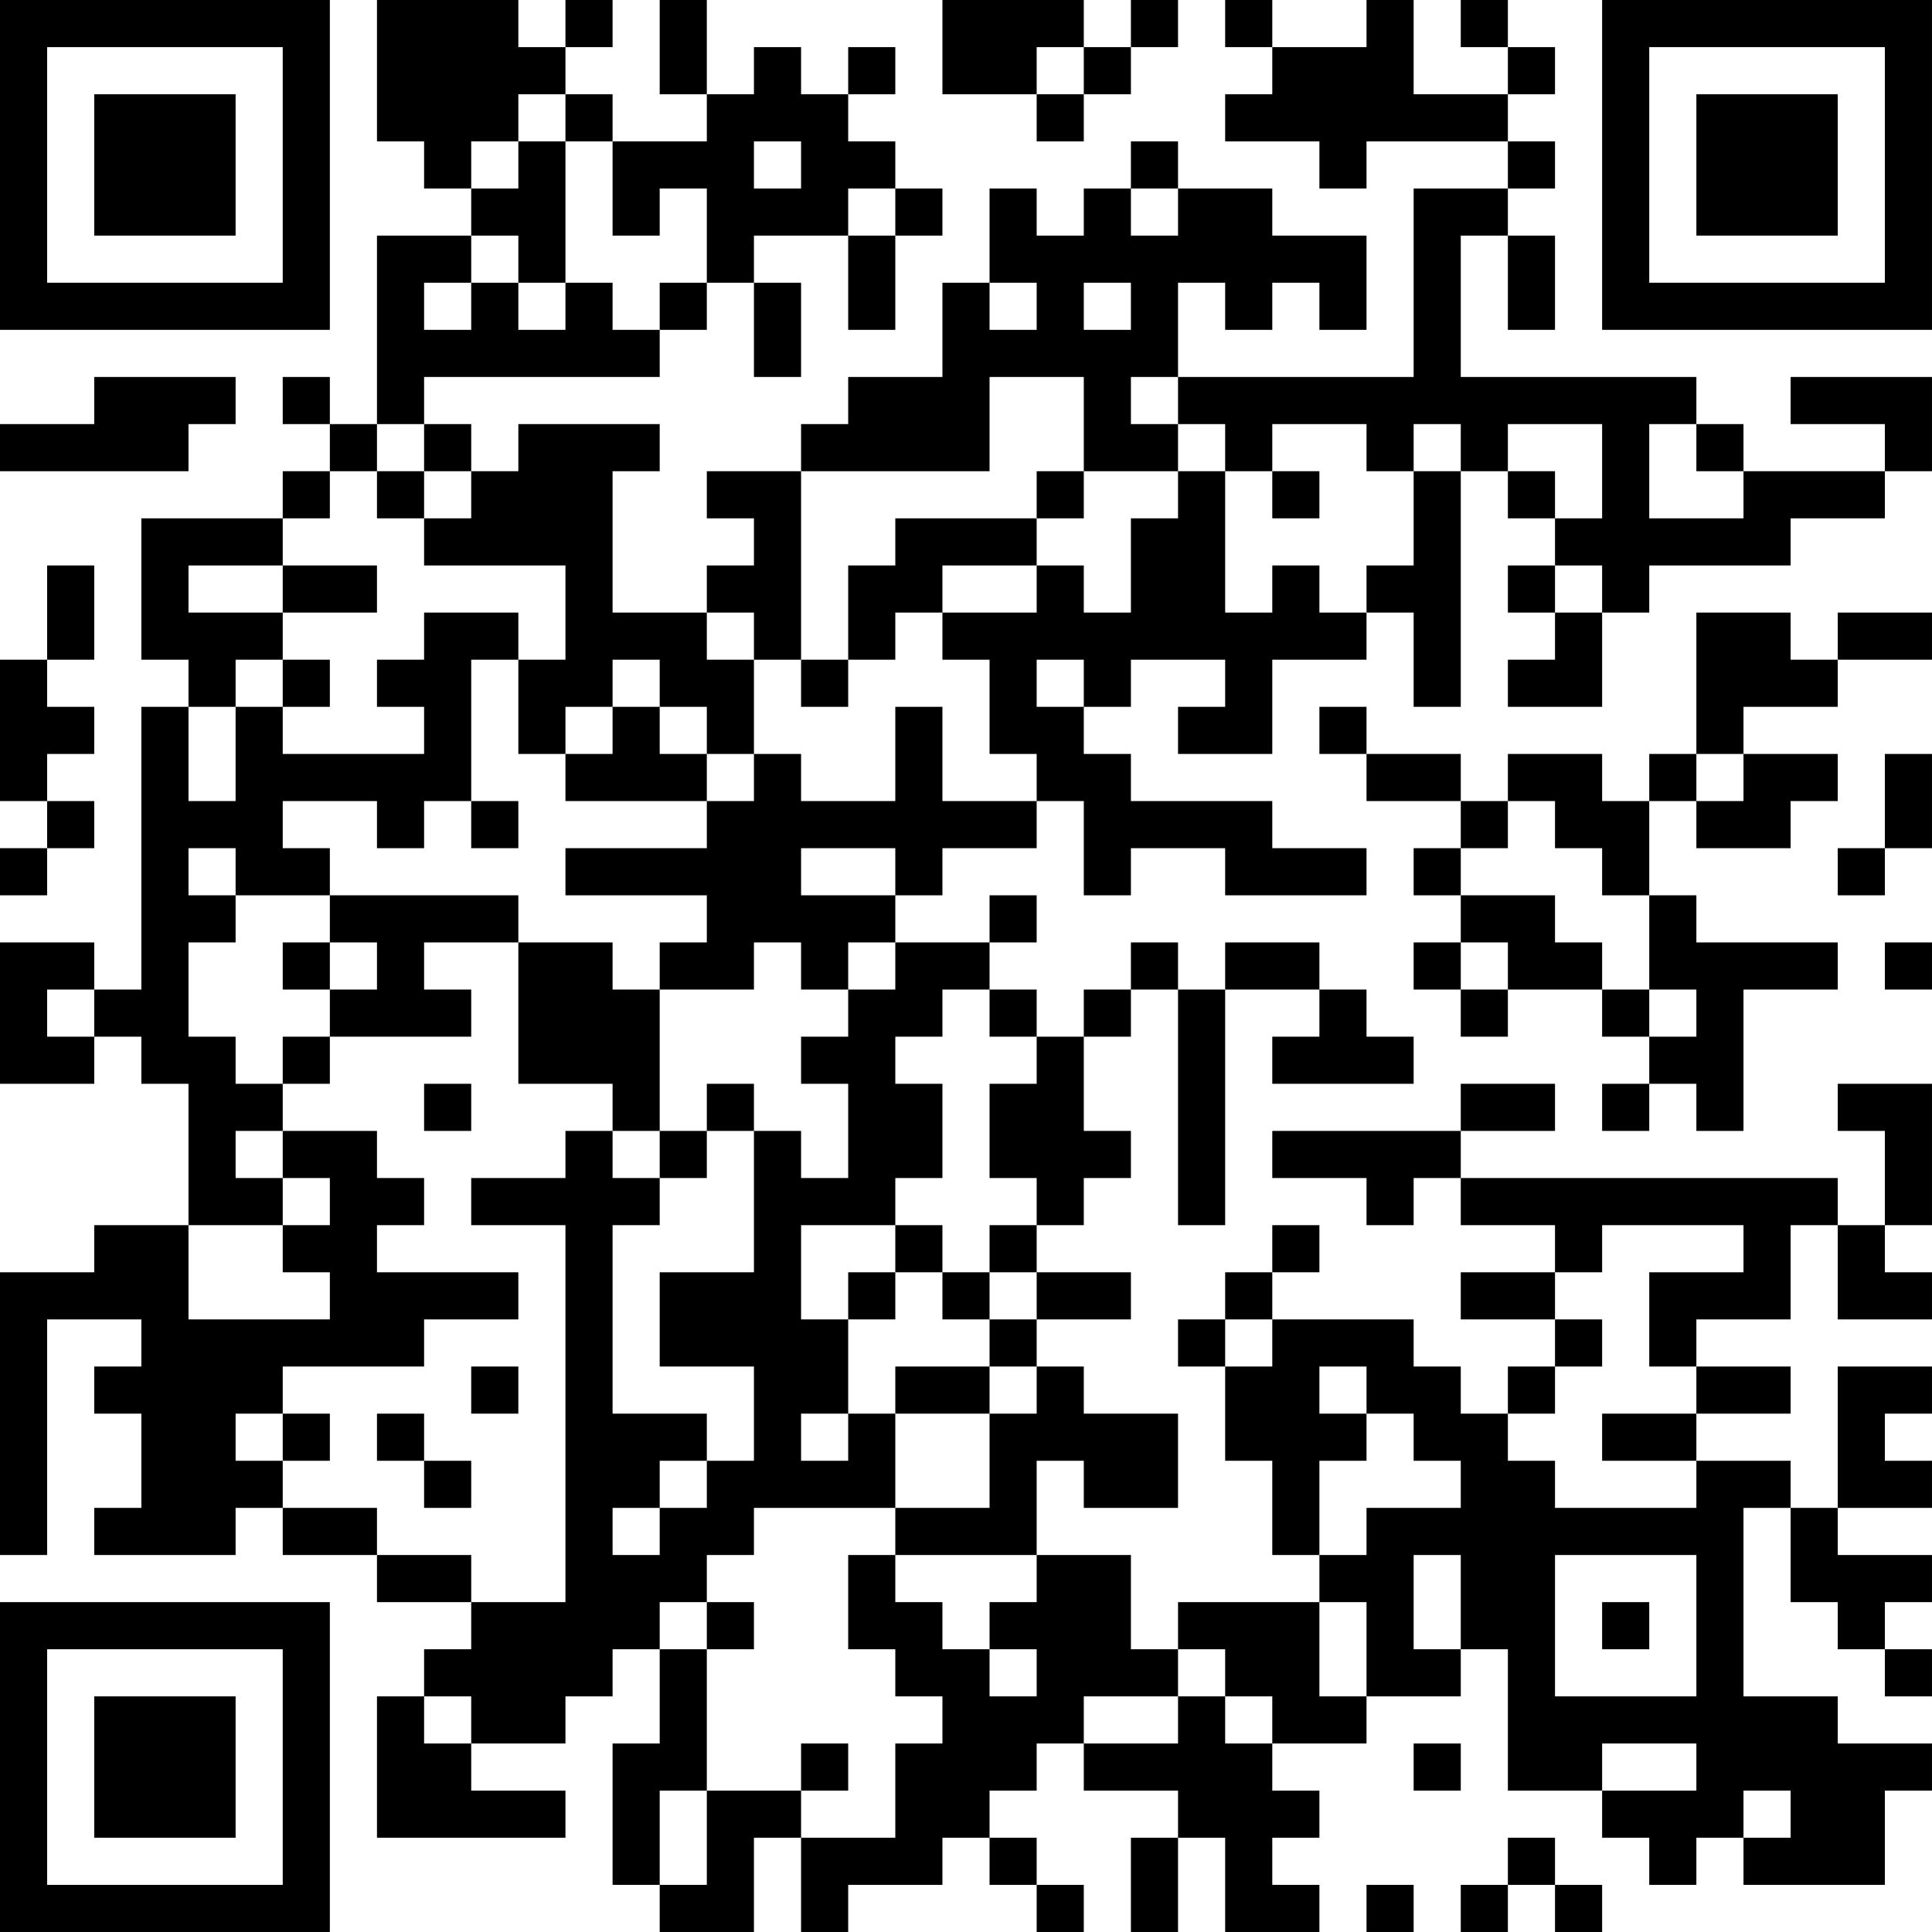 <?xml version="1.0" encoding="UTF-8"?>
<svg xmlns="http://www.w3.org/2000/svg" version="1.1" width="200" height="200" viewBox="0 0 200 200"><rect x="0" y="0" width="200" height="200" fill="#ffffff"/><g transform="scale(4.878)"><g transform="translate(0,0)"><path fill-rule="evenodd" d="M8 0L8 3L9 3L9 4L10 4L10 5L8 5L8 9L7 9L7 8L6 8L6 9L7 9L7 10L6 10L6 11L3 11L3 14L4 14L4 15L3 15L3 21L2 21L2 20L0 20L0 23L2 23L2 22L3 22L3 23L4 23L4 26L2 26L2 27L0 27L0 33L1 33L1 28L3 28L3 29L2 29L2 30L3 30L3 32L2 32L2 33L5 33L5 32L6 32L6 33L8 33L8 34L10 34L10 35L9 35L9 36L8 36L8 39L12 39L12 38L10 38L10 37L12 37L12 36L13 36L13 35L14 35L14 37L13 37L13 40L14 40L14 41L16 41L16 39L17 39L17 41L18 41L18 40L20 40L20 39L21 39L21 40L22 40L22 41L23 41L23 40L22 40L22 39L21 39L21 38L22 38L22 37L23 37L23 38L25 38L25 39L24 39L24 41L25 41L25 39L26 39L26 41L28 41L28 40L27 40L27 39L28 39L28 38L27 38L27 37L29 37L29 36L31 36L31 35L32 35L32 38L34 38L34 39L35 39L35 40L36 40L36 39L37 39L37 40L40 40L40 38L41 38L41 37L39 37L39 36L37 36L37 32L38 32L38 34L39 34L39 35L40 35L40 36L41 36L41 35L40 35L40 34L41 34L41 33L39 33L39 32L41 32L41 31L40 31L40 30L41 30L41 29L39 29L39 32L38 32L38 31L36 31L36 30L38 30L38 29L36 29L36 28L38 28L38 26L39 26L39 28L41 28L41 27L40 27L40 26L41 26L41 23L39 23L39 24L40 24L40 26L39 26L39 25L31 25L31 24L33 24L33 23L31 23L31 24L27 24L27 25L29 25L29 26L30 26L30 25L31 25L31 26L33 26L33 27L31 27L31 28L33 28L33 29L32 29L32 30L31 30L31 29L30 29L30 28L27 28L27 27L28 27L28 26L27 26L27 27L26 27L26 28L25 28L25 29L26 29L26 31L27 31L27 33L28 33L28 34L25 34L25 35L24 35L24 33L22 33L22 31L23 31L23 32L25 32L25 30L23 30L23 29L22 29L22 28L24 28L24 27L22 27L22 26L23 26L23 25L24 25L24 24L23 24L23 22L24 22L24 21L25 21L25 26L26 26L26 21L28 21L28 22L27 22L27 23L30 23L30 22L29 22L29 21L28 21L28 20L26 20L26 21L25 21L25 20L24 20L24 21L23 21L23 22L22 22L22 21L21 21L21 20L22 20L22 19L21 19L21 20L19 20L19 19L20 19L20 18L22 18L22 17L23 17L23 19L24 19L24 18L26 18L26 19L29 19L29 18L27 18L27 17L24 17L24 16L23 16L23 15L24 15L24 14L26 14L26 15L25 15L25 16L27 16L27 14L29 14L29 13L30 13L30 15L31 15L31 10L32 10L32 11L33 11L33 12L32 12L32 13L33 13L33 14L32 14L32 15L34 15L34 13L35 13L35 12L38 12L38 11L40 11L40 10L41 10L41 8L38 8L38 9L40 9L40 10L37 10L37 9L36 9L36 8L31 8L31 5L32 5L32 7L33 7L33 5L32 5L32 4L33 4L33 3L32 3L32 2L33 2L33 1L32 1L32 0L31 0L31 1L32 1L32 2L30 2L30 0L29 0L29 1L27 1L27 0L26 0L26 1L27 1L27 2L26 2L26 3L28 3L28 4L29 4L29 3L32 3L32 4L30 4L30 8L25 8L25 6L26 6L26 7L27 7L27 6L28 6L28 7L29 7L29 5L27 5L27 4L25 4L25 3L24 3L24 4L23 4L23 5L22 5L22 4L21 4L21 6L20 6L20 8L18 8L18 9L17 9L17 10L15 10L15 11L16 11L16 12L15 12L15 13L13 13L13 10L14 10L14 9L11 9L11 10L10 10L10 9L9 9L9 8L14 8L14 7L15 7L15 6L16 6L16 8L17 8L17 6L16 6L16 5L18 5L18 7L19 7L19 5L20 5L20 4L19 4L19 3L18 3L18 2L19 2L19 1L18 1L18 2L17 2L17 1L16 1L16 2L15 2L15 0L14 0L14 2L15 2L15 3L13 3L13 2L12 2L12 1L13 1L13 0L12 0L12 1L11 1L11 0ZM20 0L20 2L22 2L22 3L23 3L23 2L24 2L24 1L25 1L25 0L24 0L24 1L23 1L23 0ZM22 1L22 2L23 2L23 1ZM11 2L11 3L10 3L10 4L11 4L11 3L12 3L12 6L11 6L11 5L10 5L10 6L9 6L9 7L10 7L10 6L11 6L11 7L12 7L12 6L13 6L13 7L14 7L14 6L15 6L15 4L14 4L14 5L13 5L13 3L12 3L12 2ZM16 3L16 4L17 4L17 3ZM18 4L18 5L19 5L19 4ZM24 4L24 5L25 5L25 4ZM21 6L21 7L22 7L22 6ZM23 6L23 7L24 7L24 6ZM2 8L2 9L0 9L0 10L4 10L4 9L5 9L5 8ZM21 8L21 10L17 10L17 14L16 14L16 13L15 13L15 14L16 14L16 16L15 16L15 15L14 15L14 14L13 14L13 15L12 15L12 16L11 16L11 14L12 14L12 12L9 12L9 11L10 11L10 10L9 10L9 9L8 9L8 10L7 10L7 11L6 11L6 12L4 12L4 13L6 13L6 14L5 14L5 15L4 15L4 17L5 17L5 15L6 15L6 16L9 16L9 15L8 15L8 14L9 14L9 13L11 13L11 14L10 14L10 17L9 17L9 18L8 18L8 17L6 17L6 18L7 18L7 19L5 19L5 18L4 18L4 19L5 19L5 20L4 20L4 22L5 22L5 23L6 23L6 24L5 24L5 25L6 25L6 26L4 26L4 28L7 28L7 27L6 27L6 26L7 26L7 25L6 25L6 24L8 24L8 25L9 25L9 26L8 26L8 27L11 27L11 28L9 28L9 29L6 29L6 30L5 30L5 31L6 31L6 32L8 32L8 33L10 33L10 34L12 34L12 26L10 26L10 25L12 25L12 24L13 24L13 25L14 25L14 26L13 26L13 30L15 30L15 31L14 31L14 32L13 32L13 33L14 33L14 32L15 32L15 31L16 31L16 29L14 29L14 27L16 27L16 24L17 24L17 25L18 25L18 23L17 23L17 22L18 22L18 21L19 21L19 20L18 20L18 21L17 21L17 20L16 20L16 21L14 21L14 20L15 20L15 19L12 19L12 18L15 18L15 17L16 17L16 16L17 16L17 17L19 17L19 15L20 15L20 17L22 17L22 16L21 16L21 14L20 14L20 13L22 13L22 12L23 12L23 13L24 13L24 11L25 11L25 10L26 10L26 13L27 13L27 12L28 12L28 13L29 13L29 12L30 12L30 10L31 10L31 9L30 9L30 10L29 10L29 9L27 9L27 10L26 10L26 9L25 9L25 8L24 8L24 9L25 9L25 10L23 10L23 8ZM32 9L32 10L33 10L33 11L34 11L34 9ZM35 9L35 11L37 11L37 10L36 10L36 9ZM8 10L8 11L9 11L9 10ZM22 10L22 11L19 11L19 12L18 12L18 14L17 14L17 15L18 15L18 14L19 14L19 13L20 13L20 12L22 12L22 11L23 11L23 10ZM27 10L27 11L28 11L28 10ZM1 12L1 14L0 14L0 17L1 17L1 18L0 18L0 19L1 19L1 18L2 18L2 17L1 17L1 16L2 16L2 15L1 15L1 14L2 14L2 12ZM6 12L6 13L8 13L8 12ZM33 12L33 13L34 13L34 12ZM36 13L36 16L35 16L35 17L34 17L34 16L32 16L32 17L31 17L31 16L29 16L29 15L28 15L28 16L29 16L29 17L31 17L31 18L30 18L30 19L31 19L31 20L30 20L30 21L31 21L31 22L32 22L32 21L34 21L34 22L35 22L35 23L34 23L34 24L35 24L35 23L36 23L36 24L37 24L37 21L39 21L39 20L36 20L36 19L35 19L35 17L36 17L36 18L38 18L38 17L39 17L39 16L37 16L37 15L39 15L39 14L41 14L41 13L39 13L39 14L38 14L38 13ZM6 14L6 15L7 15L7 14ZM22 14L22 15L23 15L23 14ZM13 15L13 16L12 16L12 17L15 17L15 16L14 16L14 15ZM36 16L36 17L37 17L37 16ZM40 16L40 18L39 18L39 19L40 19L40 18L41 18L41 16ZM10 17L10 18L11 18L11 17ZM32 17L32 18L31 18L31 19L33 19L33 20L34 20L34 21L35 21L35 22L36 22L36 21L35 21L35 19L34 19L34 18L33 18L33 17ZM17 18L17 19L19 19L19 18ZM7 19L7 20L6 20L6 21L7 21L7 22L6 22L6 23L7 23L7 22L10 22L10 21L9 21L9 20L11 20L11 23L13 23L13 24L14 24L14 25L15 25L15 24L16 24L16 23L15 23L15 24L14 24L14 21L13 21L13 20L11 20L11 19ZM7 20L7 21L8 21L8 20ZM31 20L31 21L32 21L32 20ZM40 20L40 21L41 21L41 20ZM1 21L1 22L2 22L2 21ZM20 21L20 22L19 22L19 23L20 23L20 25L19 25L19 26L17 26L17 28L18 28L18 30L17 30L17 31L18 31L18 30L19 30L19 32L16 32L16 33L15 33L15 34L14 34L14 35L15 35L15 38L14 38L14 40L15 40L15 38L17 38L17 39L19 39L19 37L20 37L20 36L19 36L19 35L18 35L18 33L19 33L19 34L20 34L20 35L21 35L21 36L22 36L22 35L21 35L21 34L22 34L22 33L19 33L19 32L21 32L21 30L22 30L22 29L21 29L21 28L22 28L22 27L21 27L21 26L22 26L22 25L21 25L21 23L22 23L22 22L21 22L21 21ZM9 23L9 24L10 24L10 23ZM19 26L19 27L18 27L18 28L19 28L19 27L20 27L20 28L21 28L21 27L20 27L20 26ZM34 26L34 27L33 27L33 28L34 28L34 29L33 29L33 30L32 30L32 31L33 31L33 32L36 32L36 31L34 31L34 30L36 30L36 29L35 29L35 27L37 27L37 26ZM26 28L26 29L27 29L27 28ZM10 29L10 30L11 30L11 29ZM19 29L19 30L21 30L21 29ZM28 29L28 30L29 30L29 31L28 31L28 33L29 33L29 32L31 32L31 31L30 31L30 30L29 30L29 29ZM6 30L6 31L7 31L7 30ZM8 30L8 31L9 31L9 32L10 32L10 31L9 31L9 30ZM30 33L30 35L31 35L31 33ZM33 33L33 36L36 36L36 33ZM15 34L15 35L16 35L16 34ZM28 34L28 36L29 36L29 34ZM34 34L34 35L35 35L35 34ZM25 35L25 36L23 36L23 37L25 37L25 36L26 36L26 37L27 37L27 36L26 36L26 35ZM9 36L9 37L10 37L10 36ZM17 37L17 38L18 38L18 37ZM30 37L30 38L31 38L31 37ZM34 37L34 38L36 38L36 37ZM37 38L37 39L38 39L38 38ZM32 39L32 40L31 40L31 41L32 41L32 40L33 40L33 41L34 41L34 40L33 40L33 39ZM29 40L29 41L30 41L30 40ZM0 0L0 7L7 7L7 0ZM1 1L1 6L6 6L6 1ZM2 2L2 5L5 5L5 2ZM34 0L34 7L41 7L41 0ZM35 1L35 6L40 6L40 1ZM36 2L36 5L39 5L39 2ZM0 34L0 41L7 41L7 34ZM1 35L1 40L6 40L6 35ZM2 36L2 39L5 39L5 36Z" fill="#000000"/></g></g></svg>
